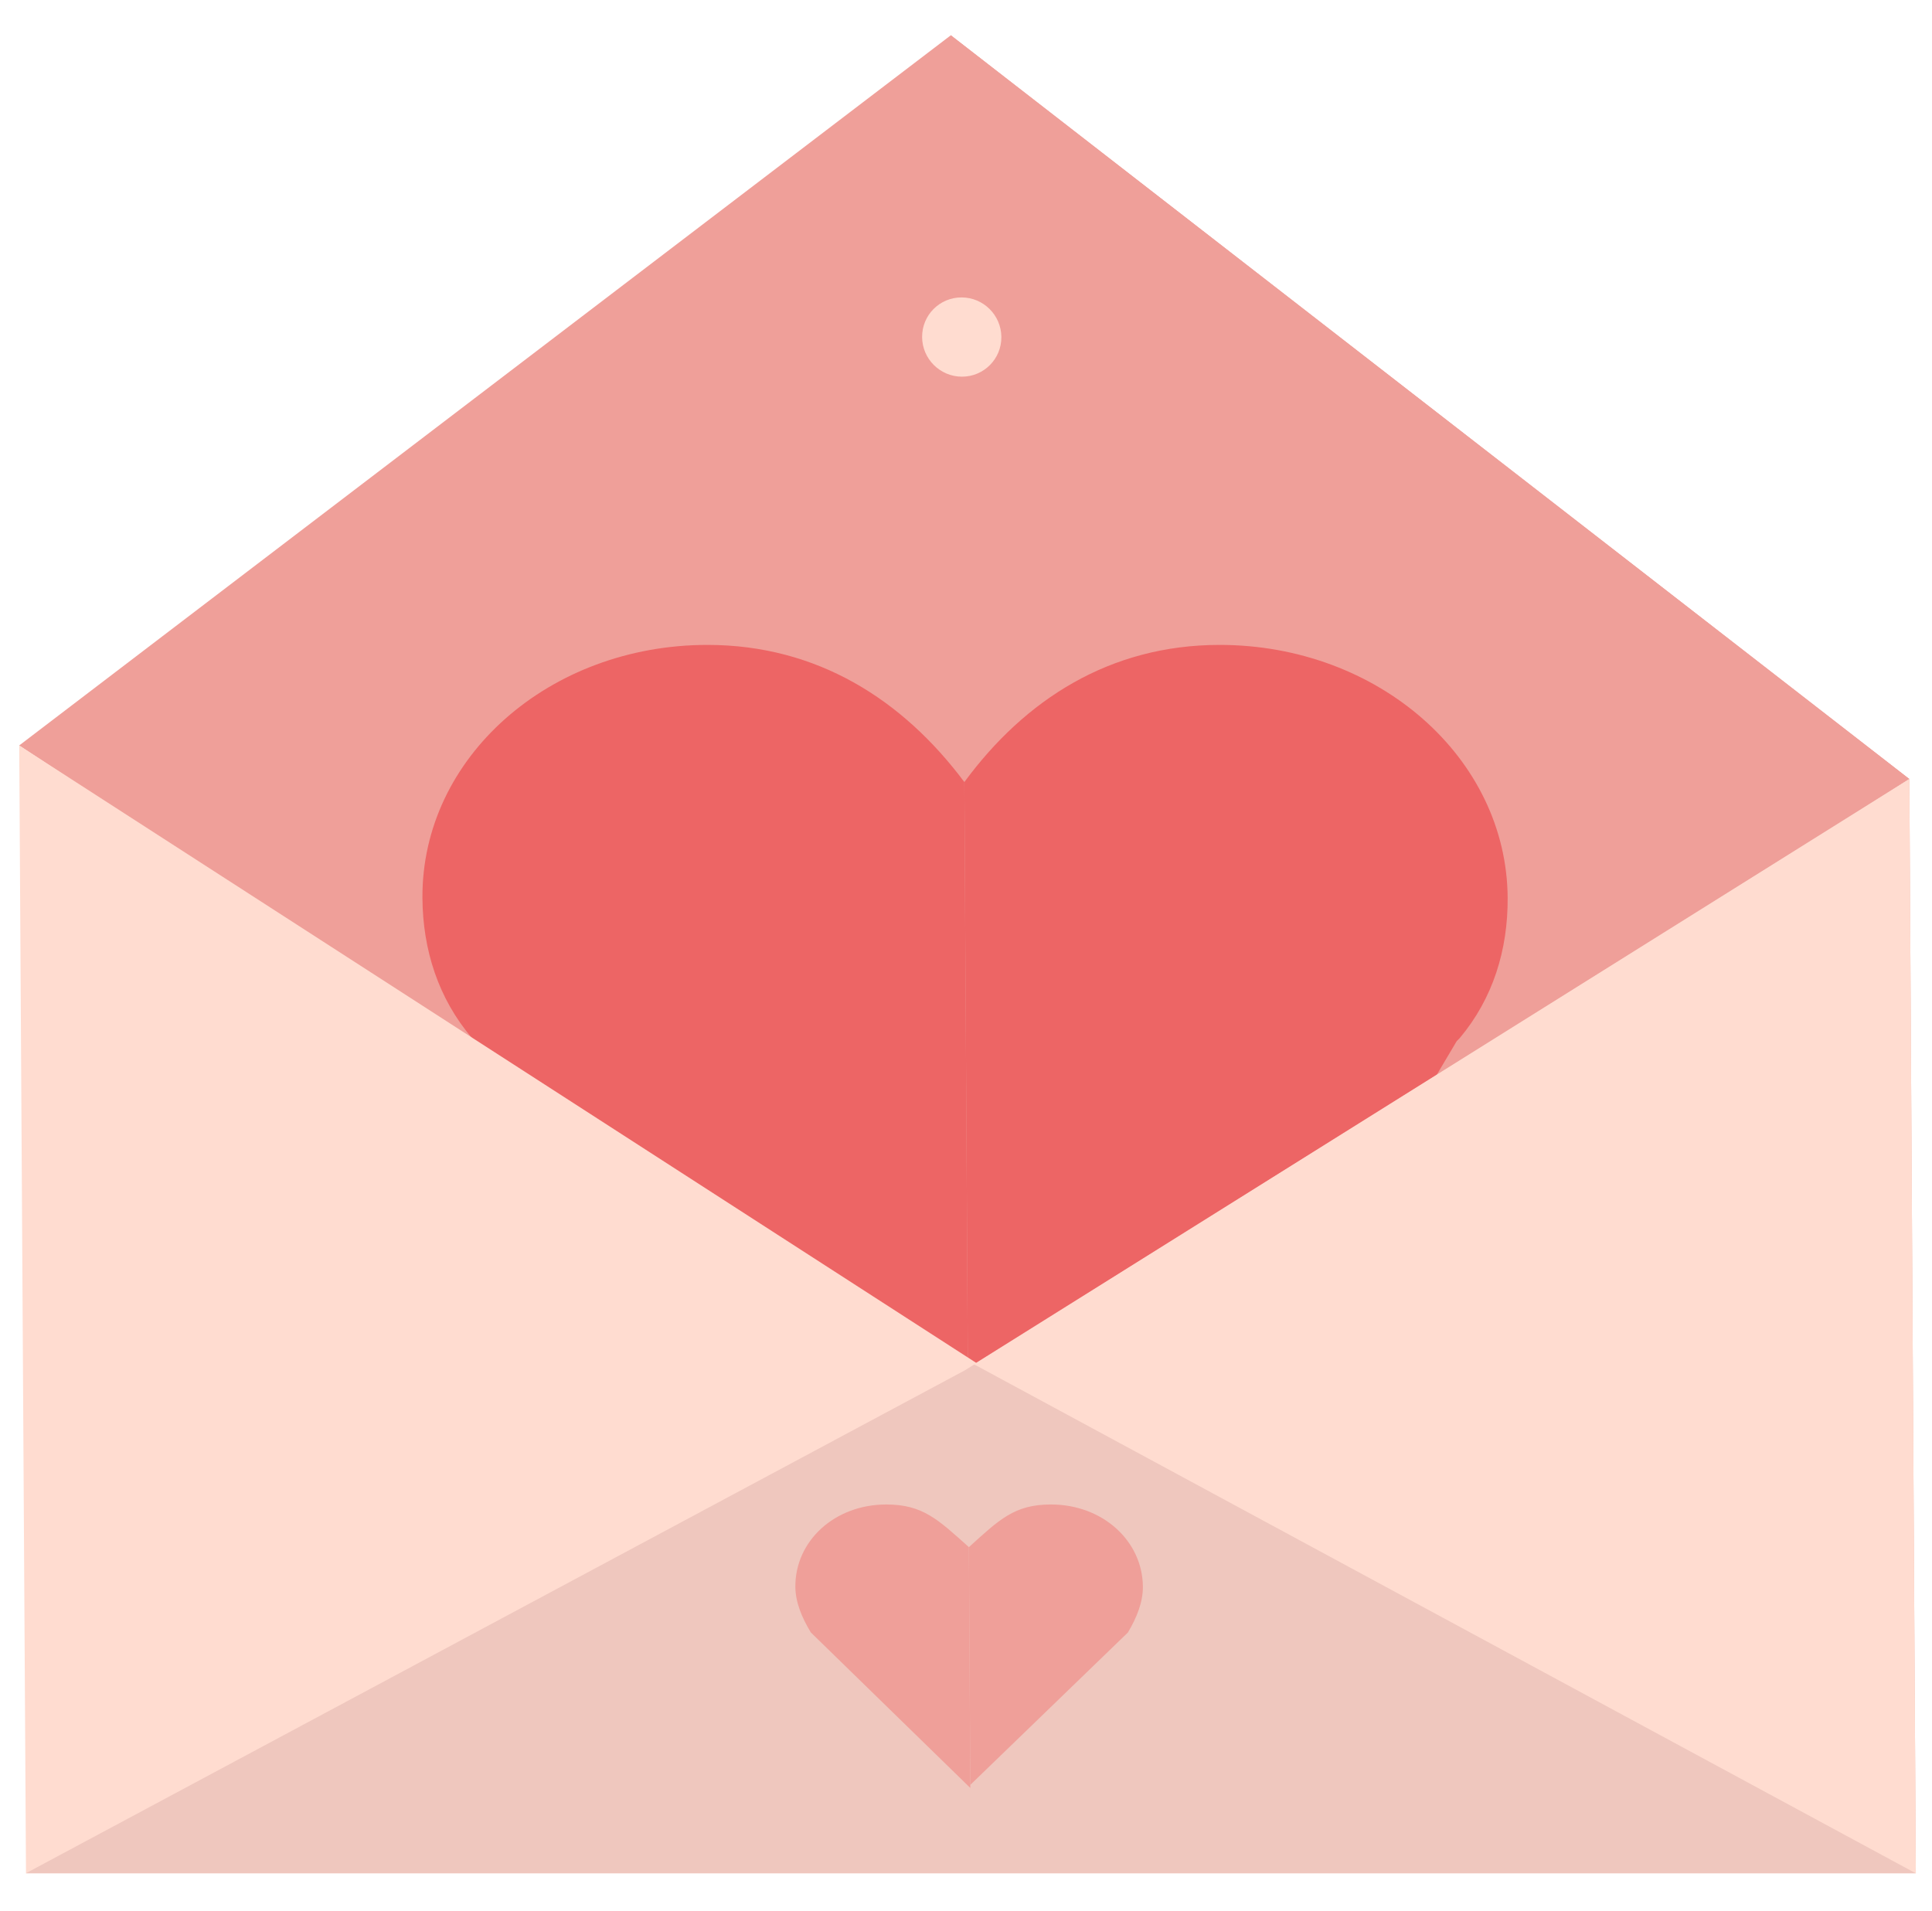 <svg width="92" height="91" viewBox="0 0 92 91" fill="none" xmlns="http://www.w3.org/2000/svg">
<g clip-path="url(#clip0_24_984)">
<path d="M90.921 37.099L46.525 65.55L0.912 35.502L45.277 1.68L90.921 37.099Z" fill="#EF9F99"/>
<path d="M45.277 1.68L90.921 37.099L46.525 65.55" fill="#EF9F99"/>
<path d="M45.922 37.244C42.996 33.325 38.916 30.712 33.69 30.712C26.142 30.712 20.077 36.083 20.116 42.76C20.131 45.228 20.87 47.55 22.478 49.437C22.478 49.437 22.478 49.437 22.624 49.583L46.226 88.63L45.922 37.244Z" fill="#ED6565"/>
<path d="M45.922 37.244C48.802 33.325 52.851 30.712 58.077 30.712C65.626 30.712 71.754 36.083 71.793 42.76C71.808 45.228 71.096 47.55 69.51 49.437C69.51 49.437 69.51 49.437 69.366 49.583L46.226 88.63L45.922 37.244Z" fill="#ED6565"/>
<path d="M46.813 65.114L0.912 35.502L1.229 89.211H91.229L90.921 37.099L46.813 65.114Z" fill="#FFDCD0"/>
<path d="M1.229 89.211H91.229L90.921 37.099L45.943 65.26" fill="#EFC7BE"/>
<path d="M91.229 89.211L90.921 37.099L46.376 64.969" fill="#FFDCD0"/>
<path d="M45.808 17.938C46.85 17.938 47.69 17.093 47.684 16.051C47.678 15.008 46.828 14.164 45.786 14.164C44.744 14.164 43.904 15.008 43.91 16.051C43.916 17.093 44.766 17.938 45.808 17.938Z" fill="#FFDCD0"/>
<path d="M46.138 73.679C44.678 72.372 43.948 71.647 42.206 71.647C39.738 71.647 37.862 73.388 37.874 75.566C37.879 76.292 38.173 77.017 38.613 77.743L46.205 85.146L46.138 73.679Z" fill="#EF9F99"/>
<path d="M46.138 73.679C47.581 72.372 48.303 71.647 50.045 71.647C52.513 71.647 54.41 73.388 54.423 75.566C54.427 76.292 54.141 77.017 53.71 77.743L46.204 85.001L46.138 73.679Z" fill="#EF9F99"/>
</g>
<defs>
<clipPath id="clip0_24_984">
<rect width="90" height="90" fill="white" transform="matrix(1 0 0.006 1 0.705 0.446)"/>
</clipPath>
</defs>
</svg>
